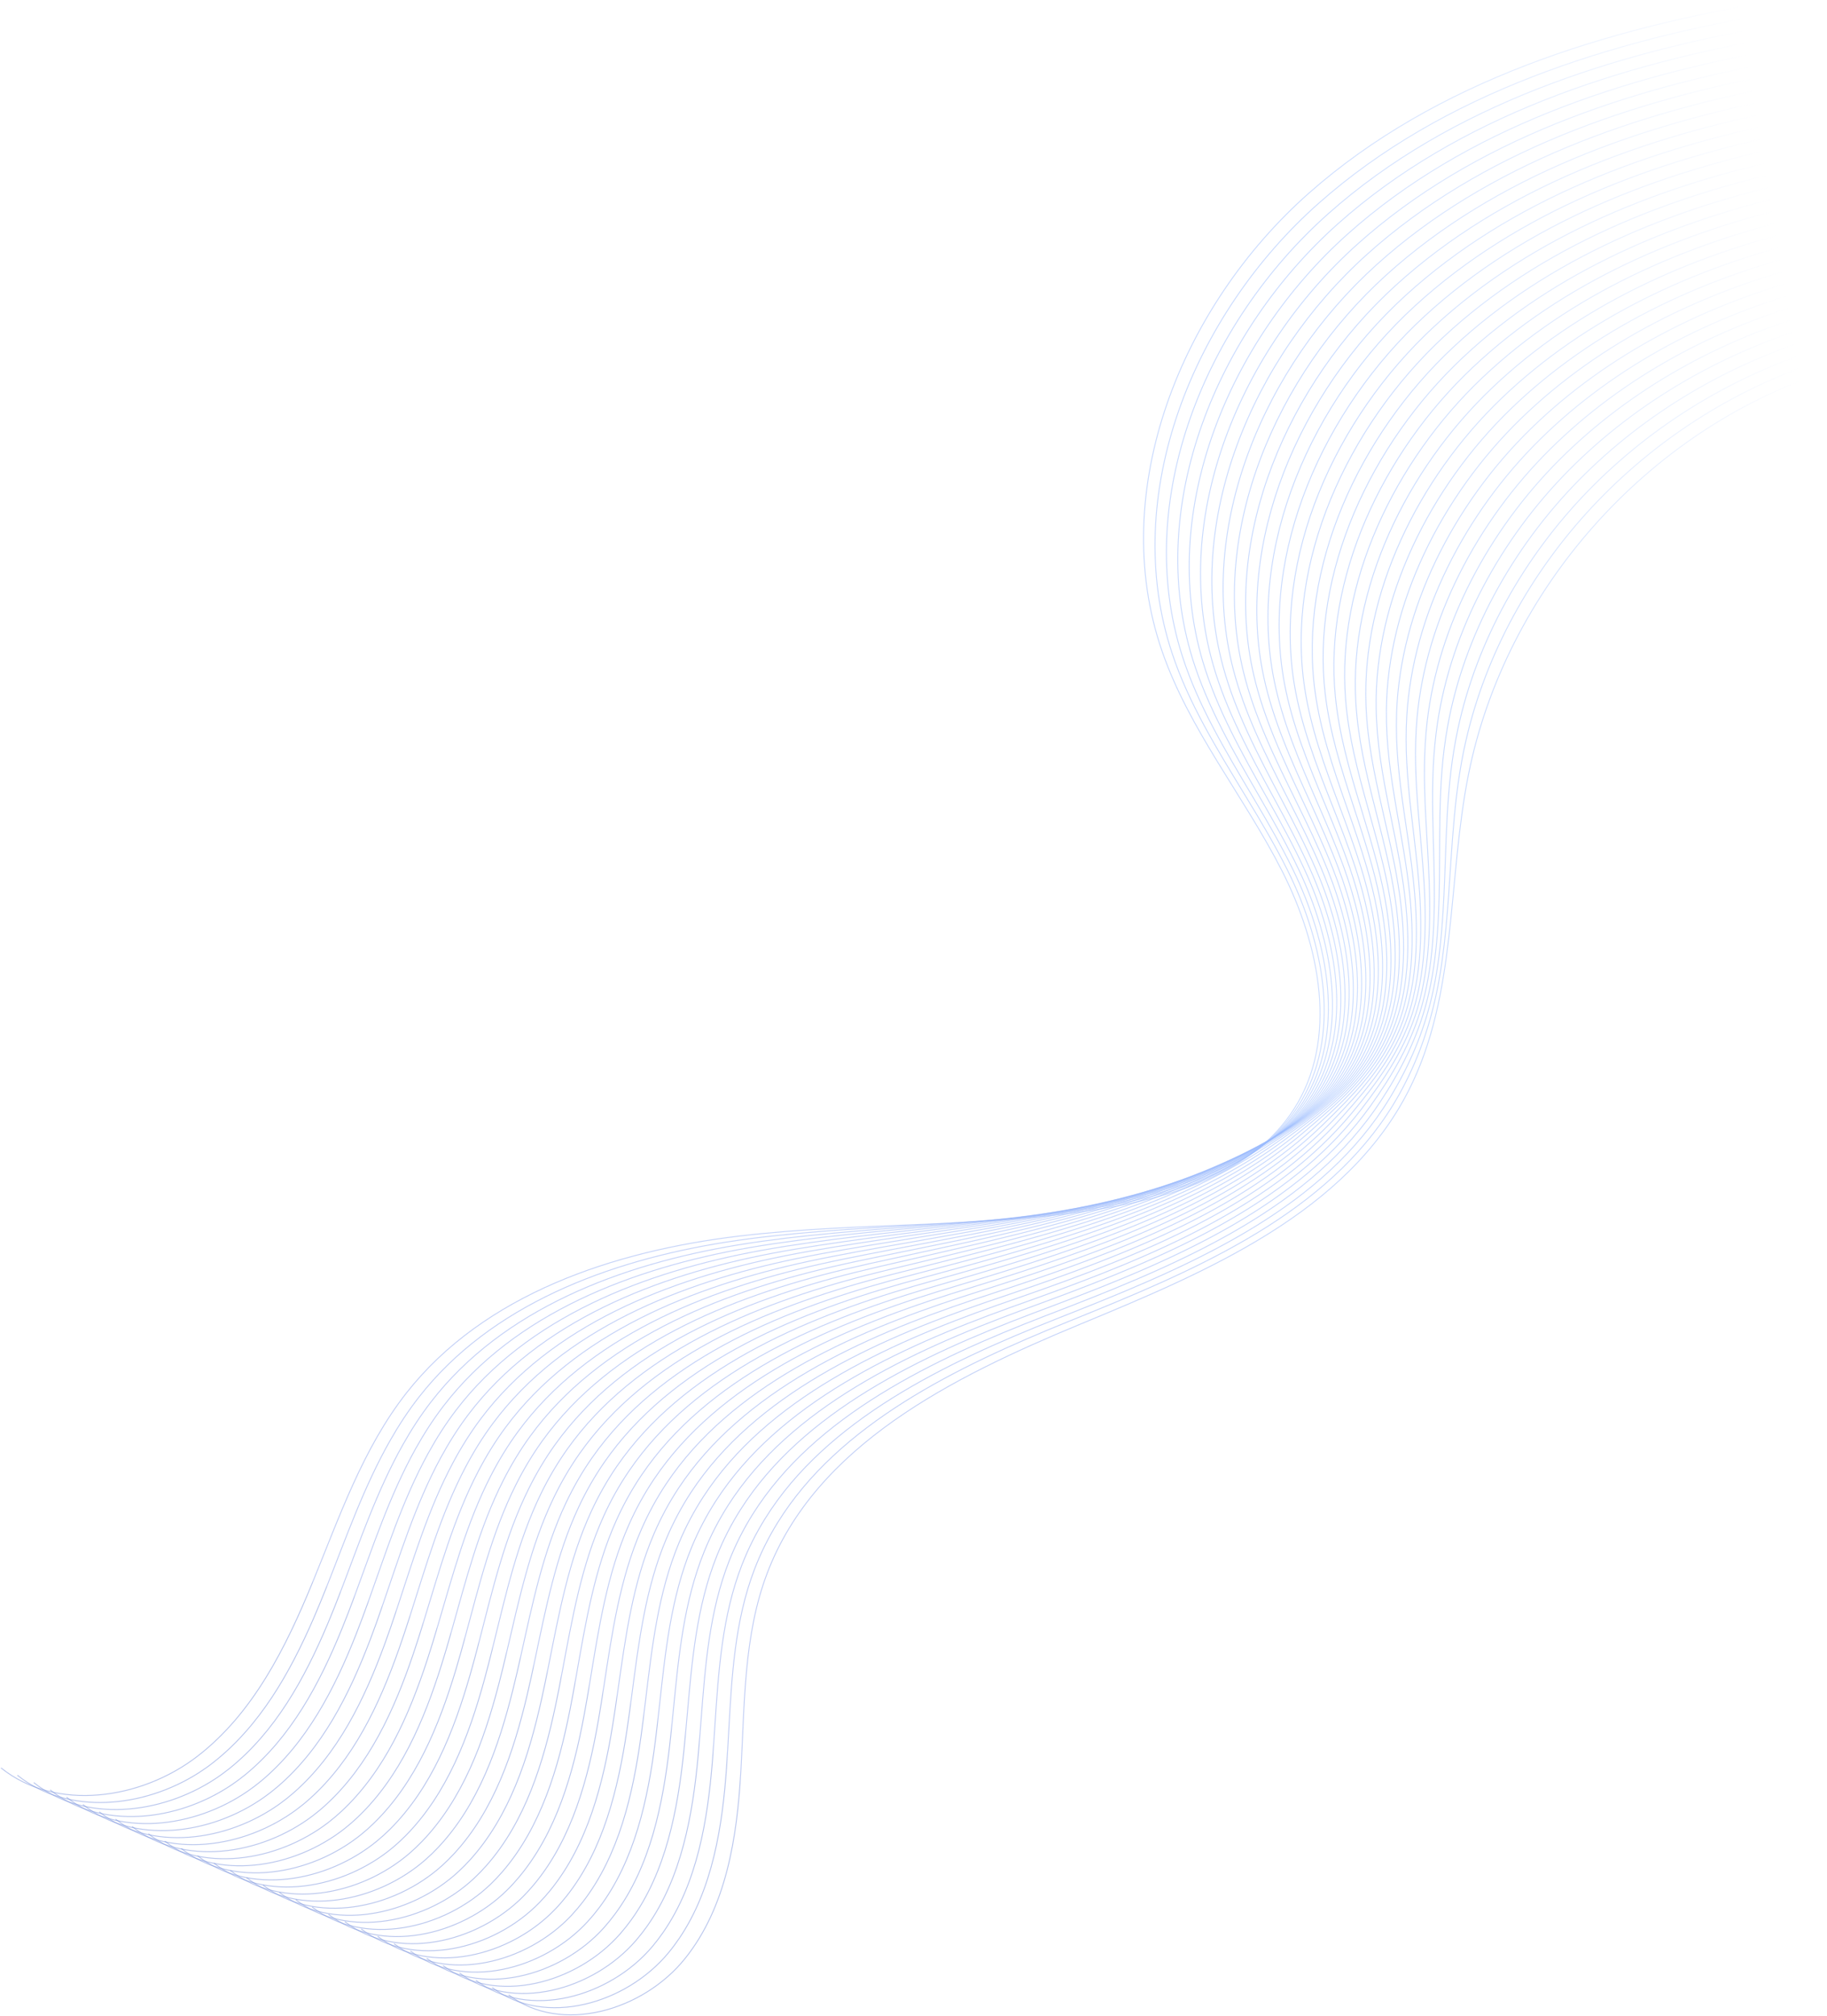<svg width="1781" height="1964" viewBox="0 0 1781 1964" fill="none" xmlns="http://www.w3.org/2000/svg">
<g opacity="0.54">
<path opacity="0.54" d="M495.818 1943.52C547.418 1982.66 627.134 1958.7 667.679 1908.23C708.224 1857.77 718.562 1789.79 722.237 1725.14C725.942 1660.48 724.806 1594 747.604 1533.41C794.812 1408.01 928.966 1341.44 1052.78 1290.2C1176.6 1238.96 1312.37 1181.95 1373.14 1062.52C1420.8 968.884 1410.91 857.467 1431.52 754.446C1467.5 574.608 1605.83 418.911 1780.23 362.082" stroke="url(#paint0_linear)" stroke-width="0.867" stroke-miterlimit="10"/>
<path opacity="0.54" d="M479.862 1936.38C531.373 1975.52 610.909 1952.09 651.903 1902.17C655.578 1897.72 658.984 1893.08 662.211 1888.36C694.838 1840.14 704.369 1778.86 708.373 1720.21C709.15 1708.88 709.777 1697.5 710.405 1686.12C713.333 1632.66 716.38 1578.85 735.413 1529.07C741.598 1512.94 749.187 1497.76 758.031 1483.48C817.638 1387.09 933.268 1331.28 1041.31 1287.57C1049.17 1284.4 1057.05 1281.2 1064.97 1277.98C1182.19 1230.2 1303.67 1174.45 1363.97 1066.23C1381.21 1035.27 1393.04 1002.38 1400.39 967.27C1409.08 925.828 1411.5 882.236 1414.34 839.48C1416.28 810.288 1418.46 781.336 1422.98 752.862C1425.1 739.476 1427.79 726.18 1431.07 713.004C1451.96 629.105 1497.19 550.614 1557.94 487.69C1618.83 424.617 1694.99 376.841 1778.59 350.429" stroke="url(#paint1_linear)" stroke-width="0.867" stroke-miterlimit="10"/>
<path opacity="0.54" d="M463.907 1929.27C515.358 1968.44 594.685 1945.55 636.127 1896.16C639.831 1891.74 643.297 1887.17 646.554 1882.48C679.6 1834.7 689.818 1773.75 694.509 1715.28C695.405 1703.98 696.152 1692.66 696.899 1681.31C700.395 1628.03 703.921 1574.34 723.192 1524.74C729.437 1508.67 737.086 1493.52 745.99 1479.27C805.986 1383.09 921.585 1327.72 1029.81 1284.91C1037.66 1281.8 1045.58 1278.66 1053.5 1275.53C1170.86 1228.86 1291.27 1174.48 1354.73 1069.84C1373.29 1039.28 1387.42 1006.89 1395.76 971.064C1405.62 928.727 1407.35 883.52 1408.87 839.778C1409.92 809.93 1410.94 780.41 1414.4 751.278C1416.04 737.564 1418.26 723.969 1421.15 710.405C1439.56 624.086 1485.72 542.219 1548.59 477.741C1611.57 413.114 1690.72 365.249 1776.98 338.836" stroke="url(#paint2_linear)" stroke-width="0.867" stroke-miterlimit="10"/>
<path opacity="0.54" d="M447.922 1922.13C499.283 1961.3 578.431 1938.98 620.291 1890.1C624.026 1885.73 627.552 1881.22 630.838 1876.56C664.332 1829.2 675.238 1768.61 680.586 1710.32C681.602 1699.08 682.498 1687.76 683.365 1676.46C687.428 1623.37 691.432 1569.83 710.943 1520.38C717.247 1504.36 724.956 1489.28 733.889 1475.05C794.244 1379.11 909.814 1324.17 1018.24 1282.25C1026.13 1279.2 1034.05 1276.15 1041.97 1273.08C1159.51 1227.51 1278.93 1174.48 1345.47 1073.49C1365.37 1043.28 1381.74 1011.43 1391.07 974.859C1402.12 931.625 1403.14 884.805 1403.32 840.077C1403.47 809.541 1403.29 779.483 1405.74 749.694C1406.87 735.681 1408.63 721.728 1411.14 707.805C1427.07 619.066 1474.13 533.823 1539.11 467.791C1604.22 401.61 1686.33 353.655 1775.24 327.213" stroke="url(#paint3_linear)" stroke-width="0.867" stroke-miterlimit="10"/>
<path opacity="0.54" d="M431.967 1914.99C483.268 1954.16 562.207 1932.37 604.515 1884.06C608.31 1879.73 611.835 1875.28 615.182 1870.68C649.124 1823.77 660.687 1763.5 666.692 1705.39C667.858 1694.18 668.844 1682.92 669.83 1671.65C674.461 1618.74 678.972 1565.32 698.692 1516.02C705.086 1500.06 712.825 1485 721.818 1470.84C782.531 1375.11 898.101 1320.64 1006.71 1279.56C1014.6 1276.57 1022.54 1273.58 1030.49 1270.6C1148.18 1226.14 1266.83 1174.48 1336.24 1077.1C1357.51 1047.28 1376.13 1015.91 1386.41 978.624C1398.66 934.463 1398.95 886.06 1397.82 840.346C1397.04 809.153 1395.73 778.528 1397.13 748.051C1397.79 733.74 1399.1 719.428 1401.19 705.116C1414.61 613.957 1462.62 525.337 1529.7 457.752C1596.9 390.018 1681.99 341.973 1773.57 315.501" stroke="url(#paint4_linear)" stroke-width="0.867" stroke-miterlimit="10"/>
<path opacity="0.54" d="M416.012 1907.84C467.223 1947.04 546.013 1925.8 588.739 1878.03C592.563 1873.75 596.149 1869.33 599.525 1864.76C633.915 1818.3 646.136 1758.36 652.828 1700.43C654.113 1689.25 655.219 1678.02 656.324 1666.78C661.523 1614.05 666.513 1560.75 686.472 1511.63C692.925 1495.73 700.753 1480.73 709.777 1466.57C770.878 1371.05 886.388 1317.03 995.206 1276.84C1003.12 1273.91 1011.04 1271.01 1019.02 1268.09C1136.86 1224.73 1254.88 1174.48 1327.04 1080.69C1349.71 1051.2 1370.51 1020.39 1381.8 982.388C1395.22 937.332 1394.83 887.315 1392.38 840.585C1390.71 808.705 1388.23 777.512 1388.59 746.408C1388.76 731.768 1389.6 717.157 1391.3 702.457C1402.24 608.878 1451.15 516.882 1520.35 447.743C1589.67 378.485 1677.72 330.321 1771.96 303.818" stroke="url(#paint5_linear)" stroke-width="0.867" stroke-miterlimit="10"/>
<path opacity="0.54" d="M400.057 1900.73C451.209 1939.93 529.789 1919.26 572.964 1871.99C576.818 1867.78 580.463 1863.38 583.869 1858.87C618.678 1812.83 631.615 1753.25 638.935 1695.53C640.34 1684.38 641.595 1673.21 642.82 1662C648.556 1609.45 654.054 1556.29 674.252 1507.32C680.795 1491.49 688.653 1476.52 697.736 1462.42C759.196 1367.1 874.706 1313.53 983.703 1274.24C991.621 1271.37 999.568 1268.53 1007.55 1265.7C1125.54 1223.45 1243.08 1174.6 1317.8 1084.39C1341.92 1055.26 1364.89 1025 1377.14 986.243C1391.75 940.29 1390.65 888.66 1386.85 840.944C1384.28 808.406 1380.64 776.645 1379.95 744.884C1379.62 729.945 1380.01 714.976 1381.33 699.887C1389.78 603.888 1439.62 508.516 1510.91 437.824C1582.32 367.012 1673.36 318.758 1770.25 292.226" stroke="url(#paint6_linear)" stroke-width="0.867" stroke-miterlimit="10"/>
<path opacity="0.54" d="M384.072 1893.59C435.134 1932.82 513.535 1912.65 557.128 1865.95C561.012 1861.77 564.687 1857.44 568.153 1852.96C603.41 1807.36 617.004 1748.11 625.012 1690.57C626.536 1679.48 627.91 1668.31 629.254 1657.16C635.559 1604.76 641.564 1551.75 661.971 1502.96C668.575 1487.18 676.492 1472.25 685.635 1458.2C747.454 1363.1 862.934 1309.98 972.14 1271.58C980.088 1268.8 988.035 1266.02 996.013 1263.25C1114.15 1222.1 1231.37 1174.75 1308.54 1088.04C1334.15 1059.27 1359.22 1029.54 1372.48 990.037C1388.29 943.188 1386.46 889.944 1381.36 841.242C1377.89 808.017 1373.08 775.719 1371.35 743.271C1370.54 728.003 1370.45 712.735 1371.38 697.258C1377.32 598.838 1428.09 500.09 1501.5 427.844C1575.03 355.478 1669.03 307.135 1768.58 280.603" stroke="url(#paint7_linear)" stroke-width="0.867" stroke-miterlimit="10"/>
<path opacity="0.54" d="M368.117 1886.45C419.09 1925.68 497.312 1906.08 541.352 1859.89C545.296 1855.77 549.001 1851.46 552.497 1847.04C588.202 1801.86 602.484 1743 611.149 1685.61C612.822 1674.55 614.316 1663.44 615.78 1652.32C622.652 1600.1 629.135 1547.21 649.781 1498.6C656.444 1482.85 664.422 1468 673.595 1453.96C735.802 1359.1 851.252 1306.39 960.637 1268.89C968.585 1266.17 976.562 1263.45 984.57 1260.77C1102.86 1220.76 1219.83 1174.89 1299.34 1091.65C1326.47 1063.24 1353.63 1034.02 1367.85 993.831C1384.82 946.085 1382.31 891.229 1375.89 841.541C1371.53 807.658 1365.52 774.792 1362.74 741.687C1361.46 726.12 1360.89 710.494 1361.43 694.658C1364.89 593.818 1416.58 491.723 1492.09 417.894C1567.71 343.974 1664.72 295.542 1766.91 268.98" stroke="url(#paint8_linear)" stroke-width="0.867" stroke-miterlimit="10"/>
<path opacity="0.54" d="M352.162 1879.31C403.075 1918.57 481.087 1899.48 525.576 1853.85C529.55 1849.76 533.315 1845.52 536.841 1841.16C572.964 1796.43 587.933 1737.9 597.255 1680.68C599.048 1669.65 600.661 1658.57 602.245 1647.48C609.684 1595.44 616.646 1542.7 637.531 1494.24C644.284 1478.55 652.291 1463.73 661.523 1449.75C724.089 1355.09 839.509 1302.84 949.104 1266.2C957.051 1263.55 965.059 1260.92 973.066 1258.29C1091.5 1219.38 1208.39 1175.1 1290.08 1095.27C1318.76 1067.24 1347.98 1038.53 1363.19 997.597C1381.36 948.955 1378.16 892.484 1370.39 841.781C1365.1 807.211 1357.96 773.807 1354.14 740.014C1352.34 724.149 1351.33 708.164 1351.48 691.94C1352.43 588.68 1405.05 483.209 1482.67 407.826C1560.39 332.353 1660.39 283.8 1765.23 257.238" stroke="url(#paint9_linear)" stroke-width="0.867" stroke-miterlimit="10"/>
<path opacity="0.54" d="M336.206 1872.2C387.03 1911.46 464.863 1892.93 509.77 1847.85C513.774 1843.81 517.569 1839.63 521.154 1835.27C557.725 1790.96 573.382 1732.79 583.361 1675.75C585.273 1664.78 587.006 1653.73 588.709 1642.67C596.687 1590.8 604.186 1538.19 625.281 1489.9C632.093 1474.28 640.16 1459.52 649.452 1445.56C712.376 1351.12 827.767 1299.31 937.57 1263.58C945.548 1260.98 953.555 1258.41 961.563 1255.87C1080.15 1218.07 1197.06 1175.43 1280.84 1098.94C1311.11 1071.31 1342.33 1043.1 1358.53 1001.42C1377.89 951.883 1373.98 893.799 1364.86 842.109C1358.68 806.853 1350.37 772.911 1345.5 738.461C1343.23 722.267 1341.74 705.983 1341.5 689.371C1339.97 583.69 1393.52 474.843 1473.26 397.906C1553.1 320.879 1656.06 272.237 1763.56 245.646" stroke="url(#paint10_linear)" stroke-width="0.867" stroke-miterlimit="10"/>
<path opacity="0.54" d="M320.222 1865.06C370.985 1904.35 448.639 1886.36 493.965 1841.78C498.029 1837.81 501.853 1833.66 505.468 1829.35C542.488 1785.49 558.801 1727.65 569.438 1670.82C571.47 1659.88 573.352 1648.86 575.175 1637.86C583.72 1586.17 591.698 1533.68 613.031 1485.54C619.933 1469.97 628.03 1455.24 637.382 1441.32C700.694 1347.08 816.055 1295.75 926.038 1260.89C934.015 1258.35 942.053 1255.87 950.09 1253.39C1068.83 1216.7 1185.83 1175.79 1271.61 1102.56C1303.49 1075.34 1336.72 1047.61 1353.9 1005.22C1374.42 954.78 1369.82 895.083 1359.39 842.408C1352.31 806.494 1342.84 771.984 1336.93 736.877C1334.15 720.384 1332.21 703.742 1331.58 686.741C1327.57 578.64 1382.04 466.417 1463.88 387.926C1545.81 309.346 1651.76 260.614 1761.92 233.992" stroke="url(#paint11_linear)" stroke-width="0.867" stroke-miterlimit="10"/>
<path opacity="0.54" d="M304.266 1857.92C354.94 1897.21 432.415 1879.76 478.189 1835.75C482.282 1831.8 486.167 1827.71 489.842 1823.44C527.309 1780.02 544.31 1722.51 555.604 1665.86C557.785 1654.95 559.757 1643.99 561.699 1633.02C570.812 1581.51 579.268 1529.16 600.84 1481.18C607.802 1465.67 615.989 1450.97 625.37 1437.11C689.041 1343.08 804.372 1292.2 914.564 1258.23C922.571 1255.75 930.609 1253.33 938.646 1250.94C1057.56 1215.35 1174.75 1176.27 1262.44 1106.2C1295.96 1079.4 1331.13 1052.12 1349.3 1009.01C1371.02 957.679 1365.7 896.368 1353.96 842.677C1345.98 806.076 1335.31 770.998 1328.38 735.234C1325.12 718.412 1322.7 701.441 1321.69 684.082C1315.17 573.561 1370.57 457.962 1454.53 377.917C1538.58 297.783 1647.48 248.962 1760.3 222.34" stroke="url(#paint12_linear)" stroke-width="0.867" stroke-miterlimit="10"/>
<path opacity="0.54" d="M288.311 1850.78C338.925 1890.1 416.191 1873.18 462.413 1829.68C466.536 1825.8 470.45 1821.73 474.185 1817.52C512.071 1774.53 529.759 1717.37 541.71 1660.9C544.011 1650.02 546.132 1639.12 548.164 1628.18C557.845 1576.85 566.808 1524.62 588.59 1476.82C595.611 1461.37 603.858 1446.73 613.299 1432.9C677.329 1339.11 792.66 1288.64 903.031 1255.57C911.038 1253.18 919.105 1250.82 927.143 1248.49C1046.21 1214.01 1163.63 1176.81 1253.18 1109.82C1288.37 1083.5 1325.48 1056.64 1344.63 1012.77C1367.55 960.547 1361.52 897.622 1348.43 842.945C1339.53 805.686 1327.72 770.041 1319.75 733.62C1316.01 716.499 1313.11 699.2 1311.71 681.452C1302.72 568.511 1359.04 449.535 1445.09 367.937C1531.23 286.249 1643.12 237.338 1758.6 210.687" stroke="url(#paint13_linear)" stroke-width="0.867" stroke-miterlimit="10"/>
<path opacity="0.54" d="M272.356 1843.67C322.881 1882.99 399.967 1866.64 446.608 1823.68C450.761 1819.85 454.735 1815.82 458.499 1811.67C496.833 1769.12 515.209 1712.29 527.817 1656C530.238 1645.18 532.478 1634.28 534.66 1623.37C544.878 1572.19 554.349 1520.11 576.37 1472.49C583.481 1457.1 591.757 1442.49 601.229 1428.68C665.617 1335.1 780.918 1285.09 891.498 1252.88C899.535 1250.55 907.603 1248.25 915.64 1246.01C1034.86 1212.63 1152.61 1177.38 1243.94 1113.44C1280.84 1087.59 1319.84 1061.15 1339.97 1016.57C1364.06 963.446 1357.33 898.938 1342.93 843.245C1333.13 805.299 1320.16 769.116 1311.14 732.007C1306.9 714.558 1303.58 696.93 1301.76 678.793C1290.29 563.433 1347.5 441.08 1435.67 357.929C1523.94 274.687 1638.79 225.686 1756.93 199.005" stroke="url(#paint14_linear)" stroke-width="0.867" stroke-miterlimit="10"/>
<path opacity="0.54" d="M256.401 1836.52C306.866 1875.87 383.743 1860.04 430.832 1817.64C435.044 1813.85 439.048 1809.87 442.843 1805.75C481.625 1763.62 500.658 1707.15 513.953 1651.07C516.493 1640.28 518.854 1629.44 521.154 1618.56C531.94 1567.56 541.89 1515.63 564.149 1468.15C571.32 1452.82 579.656 1438.27 589.188 1424.5C653.964 1331.13 769.235 1281.56 879.995 1250.25C888.032 1247.98 896.099 1245.77 904.196 1243.59C1023.56 1211.32 1141.7 1178.12 1234.74 1117.11C1273.34 1091.8 1314.25 1065.72 1335.37 1020.39C1360.65 966.373 1353.21 900.252 1337.49 843.572C1326.8 804.969 1312.66 768.219 1302.6 730.452C1297.87 712.705 1294.08 694.748 1291.87 676.223C1277.89 558.442 1336.06 432.713 1426.32 348.008C1516.67 263.213 1634.52 214.123 1755.31 187.411" stroke="url(#paint15_linear)" stroke-width="0.867" stroke-miterlimit="10"/>
<path opacity="0.54" d="M240.416 1829.38C290.791 1868.73 367.519 1853.46 415.026 1811.58C419.268 1807.84 423.302 1803.93 427.156 1799.83C466.387 1758.15 486.077 1702.01 500.03 1646.11C502.719 1635.35 505.199 1624.54 507.619 1613.72C518.973 1562.9 529.43 1511.09 551.899 1463.79C559.159 1448.52 567.525 1434 577.116 1420.29C642.251 1327.13 757.493 1278.01 868.461 1247.59C876.528 1245.38 884.596 1243.23 892.693 1241.14C1012.21 1209.97 1130.73 1178.87 1225.51 1120.75C1265.84 1096.02 1308.6 1070.23 1330.71 1024.19C1357.18 969.271 1349.03 901.537 1332 843.841C1320.4 804.551 1305.08 767.263 1293.99 728.839C1288.76 710.793 1284.52 692.477 1281.92 673.594C1265.46 553.393 1324.53 424.288 1416.91 338.029C1509.38 251.68 1630.18 202.5 1753.64 175.759" stroke="url(#paint16_linear)" stroke-width="0.867" stroke-miterlimit="10"/>
<path opacity="0.54" d="M224.461 1822.27C274.777 1861.62 351.295 1846.92 399.22 1805.57C403.493 1801.87 407.586 1798.01 411.471 1793.95C451.119 1752.71 471.526 1696.9 486.137 1641.18C488.945 1630.45 491.545 1619.7 494.085 1608.91C506.006 1558.27 516.942 1506.58 539.649 1459.43C546.969 1444.22 555.395 1429.73 565.046 1416.04C630.539 1323.09 745.751 1274.42 856.929 1244.9C864.996 1242.75 873.093 1240.66 881.19 1238.66C1000.85 1208.6 1119.83 1179.71 1216.25 1124.37C1258.35 1100.23 1302.95 1074.74 1326.02 1027.98C1353.66 972.17 1344.81 902.822 1326.44 844.141C1313.95 804.193 1297.46 766.337 1285.33 727.226C1279.62 708.851 1274.9 690.207 1271.91 670.935C1252.94 548.314 1312.96 415.833 1407.44 328.02C1502 240.117 1625.79 190.848 1751.91 164.107" stroke="url(#paint17_linear)" stroke-width="0.867" stroke-miterlimit="10"/>
<path opacity="0.54" d="M208.506 1815.13C258.732 1854.51 335.071 1840.32 383.444 1799.5C387.777 1795.86 391.9 1792.03 395.814 1788.03C435.911 1747.22 456.975 1691.76 472.243 1636.22C475.171 1625.55 477.92 1614.8 480.549 1604.07C493.038 1553.6 504.452 1502.06 527.399 1455.07C534.779 1439.92 543.294 1425.49 552.975 1411.83C618.857 1319.12 734.038 1270.86 845.395 1242.24C853.492 1240.15 861.589 1238.15 869.686 1236.21C989.499 1207.25 1108.92 1180.6 1207.01 1128.02C1250.88 1104.5 1297.31 1079.28 1321.39 1031.78C1350.22 975.068 1340.69 904.106 1320.97 844.439C1307.56 803.804 1289.93 765.38 1276.75 725.642C1270.57 706.968 1265.37 687.995 1261.99 668.335C1240.54 543.264 1301.46 407.436 1398.09 318.07C1494.74 228.614 1621.52 179.255 1750.29 152.483" stroke="url(#paint18_linear)" stroke-width="0.867" stroke-miterlimit="10"/>
<path opacity="0.54" d="M192.551 1807.99C242.717 1847.37 318.847 1833.75 367.669 1793.47C372.031 1789.88 376.184 1786.09 380.158 1782.15C420.703 1741.78 442.455 1686.65 458.38 1631.29C461.428 1620.65 464.296 1609.96 467.075 1599.23C480.102 1548.94 492.053 1497.52 515.239 1450.7C522.708 1435.61 531.254 1421.21 540.964 1407.62C607.205 1315.11 722.356 1267.34 833.922 1239.55C842.019 1237.55 850.146 1235.58 858.273 1233.7C978.235 1205.85 1098.11 1181.53 1197.84 1131.6C1243.47 1108.74 1291.75 1083.77 1316.79 1035.51C1346.82 977.907 1336.57 905.332 1315.53 844.678C1301.22 803.357 1282.43 764.395 1268.18 723.999C1261.48 704.997 1255.84 685.695 1252.07 665.647C1228.14 538.155 1289.99 398.952 1388.71 308.031C1487.48 217.022 1617.22 167.543 1748.65 140.772" stroke="url(#paint19_linear)" stroke-width="0.867" stroke-miterlimit="10"/>
<path opacity="0.54" d="M176.566 1800.85C226.642 1840.26 302.593 1827.17 351.863 1787.43C356.255 1783.88 360.468 1780.14 364.472 1776.23C405.435 1736.28 427.874 1681.51 444.486 1626.36C447.683 1615.75 450.641 1605.09 453.539 1594.42C467.134 1544.31 479.564 1493.01 502.988 1446.37C510.518 1431.34 519.123 1417 528.893 1403.44C595.492 1311.14 710.644 1263.81 822.389 1236.92C830.516 1234.98 838.643 1233.1 846.77 1231.28C966.881 1204.56 1087.2 1182.6 1188.58 1135.28C1235.97 1113.14 1286.07 1088.31 1312.13 1039.37C1343.32 980.864 1332.38 906.676 1310.01 845.007C1294.8 803.028 1274.84 763.498 1259.54 722.416C1252.37 703.114 1246.24 683.454 1242.09 663.047C1215.65 533.135 1278.42 390.555 1379.26 298.081C1480.13 205.518 1612.88 155.949 1746.95 129.149" stroke="url(#paint20_linear)" stroke-width="0.867" stroke-miterlimit="10"/>
<path opacity="0.54" d="M160.611 1793.74C210.627 1833.15 286.399 1820.6 336.057 1781.4C340.479 1777.9 344.752 1774.2 348.785 1770.34C390.197 1730.84 413.323 1676.41 430.562 1621.43C433.879 1610.85 436.986 1600.25 440.004 1589.61C454.166 1539.65 467.074 1488.53 490.738 1442.04C498.357 1427.07 506.992 1412.76 516.822 1399.22C583.809 1307.14 698.901 1260.26 810.856 1234.26C818.983 1232.38 827.139 1230.56 835.266 1228.83C955.557 1203.22 1076.33 1183.71 1179.35 1138.92C1228.53 1117.53 1280.46 1092.85 1307.47 1043.16C1339.85 983.763 1328.2 907.961 1304.51 845.306C1288.4 802.64 1267.25 762.573 1250.94 720.832C1243.29 701.232 1236.68 681.243 1232.14 660.448C1203.22 528.116 1266.92 382.19 1369.85 288.132C1472.84 194.015 1608.55 144.357 1745.27 117.526" stroke="url(#paint21_linear)" stroke-width="0.867" stroke-miterlimit="10"/>
<path opacity="0.54" d="M144.656 1786.6C194.583 1826.04 270.175 1814.03 320.282 1775.36C324.763 1771.9 329.036 1768.25 333.129 1764.43C374.989 1725.38 398.772 1671.27 416.699 1616.47C420.135 1605.95 423.362 1595.35 426.499 1584.77C441.23 1534.99 454.615 1483.99 478.518 1437.68C486.197 1422.77 494.891 1408.49 504.781 1395.01C572.127 1303.13 687.219 1256.7 799.353 1231.61C807.51 1229.78 815.667 1228.05 823.793 1226.38C944.234 1201.88 1065.45 1184.91 1170.11 1142.57C1221.06 1121.95 1274.81 1097.39 1302.83 1046.96C1336.42 986.632 1324.05 909.246 1299.04 845.605C1282.01 802.281 1259.72 761.647 1242.36 719.219C1234.2 699.29 1227.15 678.973 1222.22 657.789C1190.82 523.037 1255.42 373.735 1360.47 278.124C1465.55 182.453 1604.25 132.705 1743.63 105.874" stroke="url(#paint22_linear)" stroke-width="0.867" stroke-miterlimit="10"/>
<path opacity="0.54" d="M128.701 1779.46C178.568 1818.9 253.951 1807.45 304.506 1769.3C309.017 1765.89 313.35 1762.31 317.473 1758.51C359.781 1719.88 384.251 1666.13 402.806 1611.51C406.361 1601.02 409.737 1590.48 412.964 1579.93C428.232 1530.33 442.156 1479.45 466.268 1433.31C474.036 1418.46 482.76 1404.24 492.71 1390.8C560.415 1299.16 675.477 1253.15 787.82 1228.95C795.976 1227.18 804.163 1225.51 812.32 1223.93C932.909 1200.53 1054.54 1186.1 1160.91 1146.21C1213.65 1126.43 1269.22 1101.9 1298.2 1050.78C1332.95 989.559 1319.9 910.561 1293.57 845.904C1275.65 801.893 1252.19 760.72 1233.79 717.635C1225.15 697.408 1217.65 676.762 1212.3 655.19C1178.39 518.017 1243.94 365.338 1351.09 268.174C1458.29 170.979 1599.95 121.112 1741.99 94.251" stroke="url(#paint23_linear)" stroke-width="0.867" stroke-miterlimit="10"/>
<path opacity="0.54" d="M112.715 1772.32C162.493 1811.78 237.697 1800.85 288.67 1763.26C293.211 1759.92 297.603 1756.36 301.756 1752.62C344.483 1714.44 369.64 1661.02 388.882 1606.61C392.557 1596.15 396.053 1585.63 399.429 1575.12C415.265 1525.7 429.666 1474.96 454.017 1428.95C461.845 1414.16 470.629 1399.97 480.639 1386.55C548.732 1295.13 663.734 1249.56 776.286 1226.26C784.473 1224.55 792.66 1222.97 800.816 1221.45C921.555 1199.16 1043.61 1187.35 1151.65 1149.8C1206.15 1130.85 1263.57 1106.38 1293.54 1054.51C1329.49 992.397 1315.71 911.785 1288.04 846.142C1269.22 801.474 1244.6 759.734 1225.15 715.992C1216.01 695.435 1208.06 674.461 1202.32 652.5C1165.93 512.908 1232.38 356.852 1341.65 258.134C1450.94 159.386 1595.58 109.429 1740.29 82.538" stroke="url(#paint24_linear)" stroke-width="0.867" stroke-miterlimit="10"/>
<path opacity="0.54" d="M96.761 1765.2C146.478 1804.67 221.473 1794.31 272.894 1757.23C277.495 1753.91 281.888 1750.41 286.13 1746.71C329.305 1708.94 355.15 1655.88 375.049 1601.65C378.873 1591.25 382.459 1580.76 385.954 1570.28C402.358 1521.04 417.237 1470.42 441.827 1424.59C449.715 1409.86 458.589 1395.73 468.598 1382.34C537.05 1291.12 652.052 1246.01 764.783 1223.57C772.97 1221.92 781.157 1220.4 789.344 1218.97C910.232 1197.78 1032.67 1188.64 1142.45 1153.41C1198.74 1135.37 1257.96 1110.9 1288.91 1058.28C1326.05 995.266 1311.56 913.041 1282.58 846.412C1262.86 801.056 1237.04 758.748 1216.58 714.349C1206.95 693.494 1198.53 672.16 1192.4 649.841C1153.5 507.829 1220.91 348.397 1332.3 248.095C1443.68 147.793 1591.31 97.747 1738.67 70.826" stroke="url(#paint25_linear)" stroke-width="0.867" stroke-miterlimit="10"/>
<path opacity="0.54" d="M80.805 1758.06C130.433 1797.56 205.279 1787.7 257.118 1751.19C261.749 1747.93 266.201 1744.47 270.474 1740.82C314.096 1703.5 340.599 1650.77 361.155 1596.72C365.099 1586.35 368.834 1575.89 372.419 1565.47C389.39 1516.41 404.777 1465.91 429.577 1420.26C437.554 1405.59 446.458 1391.48 456.527 1378.16C525.337 1287.15 640.309 1242.48 753.25 1220.94C761.467 1219.38 769.653 1217.92 777.87 1216.55C898.908 1196.47 1021.71 1190.01 1133.21 1157.09C1191.27 1139.94 1252.34 1115.47 1284.28 1062.13C1322.58 998.223 1307.41 914.385 1277.11 846.77C1256.49 800.757 1229.51 757.881 1208 712.824C1197.9 691.67 1189 670.009 1182.48 647.301C1141.1 502.868 1209.43 340.06 1322.91 238.205C1436.42 136.349 1587.01 86.213 1737.03 59.263" stroke="url(#paint26_linear)" stroke-width="0.867" stroke-miterlimit="10"/>
<path opacity="0.54" d="M64.851 1750.92C114.419 1790.42 189.055 1781.13 241.343 1745.16C246.004 1741.93 250.515 1738.52 254.818 1734.94C298.859 1698.04 326.048 1645.66 347.292 1591.79C351.355 1581.45 355.21 1571.05 358.944 1560.66C376.483 1511.78 392.349 1461.43 417.387 1415.93C425.424 1401.31 434.388 1387.24 444.516 1373.95C513.685 1283.15 628.657 1238.96 741.777 1218.28C749.994 1216.79 758.21 1215.38 766.427 1214.1C887.614 1195.12 1010.74 1191.42 1124.04 1160.73C1183.86 1144.54 1246.75 1119.98 1279.68 1065.93C1319.18 1001.12 1303.31 915.67 1271.64 847.039C1250.1 800.339 1221.98 756.926 1199.43 711.212C1188.82 689.729 1179.47 667.739 1172.57 644.643C1128.7 497.79 1197.93 331.606 1313.53 228.196C1429.13 124.787 1582.71 74.561 1735.39 47.581" stroke="url(#paint27_linear)" stroke-width="0.867" stroke-miterlimit="10"/>
<path opacity="0.54" d="M48.865 1743.78C98.344 1783.31 172.801 1774.56 225.507 1739.09C230.198 1735.92 234.739 1732.55 239.102 1728.99C283.591 1692.54 311.467 1640.49 333.338 1586.8C337.521 1576.49 341.525 1566.12 345.349 1555.79C363.426 1507.05 379.799 1456.86 405.076 1411.53C413.203 1396.98 422.197 1382.97 432.385 1369.7C501.942 1279.14 616.855 1235.37 730.184 1215.59C738.431 1214.16 746.647 1212.84 754.864 1211.62C876.2 1193.75 999.628 1192.82 1114.72 1164.35C1176.3 1149.11 1241.05 1124.49 1274.96 1069.69C1315.65 1003.99 1299.07 916.924 1266.08 847.307C1243.65 799.92 1214.36 755.969 1190.76 709.568C1179.68 687.786 1169.85 665.437 1162.56 641.983C1116.18 492.71 1186.37 323.15 1304.06 218.186C1421.78 113.223 1578.31 62.908 1733.65 35.928" stroke="url(#paint28_linear)" stroke-width="0.867" stroke-miterlimit="10"/>
<path opacity="0.54" d="M32.91 1736.67C82.329 1776.2 156.577 1767.98 209.731 1733.09C214.481 1729.98 219.053 1726.63 223.445 1723.14C268.382 1687.13 296.916 1635.41 319.474 1581.93C323.807 1571.68 327.9 1561.34 331.874 1551.01C350.518 1502.45 367.399 1452.38 392.886 1407.23C401.072 1392.74 410.126 1378.76 420.374 1365.55C490.29 1275.2 605.202 1231.87 718.71 1212.99C726.957 1211.62 735.203 1210.36 743.42 1209.23C864.906 1192.46 988.603 1194.35 1105.55 1168.05C1168.86 1153.83 1235.46 1129.09 1270.36 1073.58C1312.22 1006.98 1294.95 918.3 1260.65 847.697C1237.31 799.652 1206.86 755.133 1182.19 708.075C1170.62 685.965 1160.31 663.317 1152.64 639.474C1103.78 487.781 1174.87 314.844 1294.68 208.327C1414.49 101.811 1574.01 51.406 1732.01 24.396" stroke="url(#paint29_linear)" stroke-width="0.867" stroke-miterlimit="10"/>
<path opacity="0.54" d="M16.955 1729.53C66.285 1769.06 140.353 1761.41 193.955 1727.02C198.736 1723.94 203.367 1720.69 207.789 1717.19C253.175 1681.6 282.396 1630.24 305.581 1576.94C310.033 1566.72 314.246 1556.41 318.339 1546.14C337.551 1497.76 354.911 1447.84 380.636 1402.84C388.883 1388.38 397.995 1374.48 408.274 1361.28C478.548 1271.13 593.431 1228.26 707.148 1210.24C715.424 1208.93 723.671 1207.76 731.917 1206.69C853.582 1191.03 977.488 1195.72 1096.29 1171.61C1161.33 1158.4 1229.81 1133.54 1265.7 1077.28C1308.75 1009.79 1290.76 919.494 1255.15 847.906C1230.92 799.174 1199.28 754.117 1173.58 706.371C1161.51 683.962 1150.75 660.956 1142.69 636.724C1091.36 482.611 1163.36 306.299 1285.27 198.228C1407.2 90.158 1569.68 39.633 1730.34 12.623" stroke="url(#paint30_linear)" stroke-width="0.867" stroke-miterlimit="10"/>
<path opacity="0.54" d="M1 1722.39C54.662 1765.47 137.515 1753.19 192.133 1711.3C246.721 1669.41 278.72 1605 304.834 1541.32C330.948 1477.65 353.745 1411.17 396.232 1357.06C472.034 1260.62 598.659 1218.79 720.444 1204.27C842.258 1189.71 966.373 1197.27 1087.05 1175.28C1153.83 1163.12 1224.16 1138.09 1261.03 1081.11C1305.28 1012.71 1286.58 920.809 1249.62 848.204C1212.66 775.599 1159.21 711.151 1132.71 634.125C1078.87 477.591 1151.8 297.902 1275.82 188.278C1399.85 78.654 1565.32 28.04 1728.63 1" stroke="url(#paint31_linear)" stroke-width="0.867" stroke-miterlimit="10"/>
</g>
<defs>
<linearGradient id="paint0_linear" x1="2224.53" y1="1270.07" x2="722.004" y2="1270.07" gradientUnits="userSpaceOnUse">
<stop offset="0.312" stop-color="#4382FF" stop-opacity="0"/>
<stop offset="0.526" stop-color="#4382FF"/>
<stop offset="1" stop-color="#2450DB"/>
<stop offset="1" stop-color="#0433BF"/>
</linearGradient>
<linearGradient id="paint1_linear" x1="2227.84" y1="1261.07" x2="708.569" y2="1261.07" gradientUnits="userSpaceOnUse">
<stop offset="0.312" stop-color="#4382FF" stop-opacity="0"/>
<stop offset="0.526" stop-color="#4382FF"/>
<stop offset="1" stop-color="#2450DB"/>
<stop offset="1" stop-color="#0433BF"/>
</linearGradient>
<linearGradient id="paint2_linear" x1="2231.18" y1="1252.13" x2="695.139" y2="1252.13" gradientUnits="userSpaceOnUse">
<stop offset="0.312" stop-color="#4382FF" stop-opacity="0"/>
<stop offset="0.526" stop-color="#4382FF"/>
<stop offset="1" stop-color="#2450DB"/>
<stop offset="1" stop-color="#0433BF"/>
</linearGradient>
<linearGradient id="paint3_linear" x1="2234.38" y1="1243.15" x2="681.664" y2="1243.15" gradientUnits="userSpaceOnUse">
<stop offset="0.312" stop-color="#4382FF" stop-opacity="0"/>
<stop offset="0.526" stop-color="#4382FF"/>
<stop offset="1" stop-color="#2450DB"/>
<stop offset="1" stop-color="#0433BF"/>
</linearGradient>
<linearGradient id="paint4_linear" x1="2237.65" y1="1234.14" x2="668.224" y2="1234.14" gradientUnits="userSpaceOnUse">
<stop offset="0.312" stop-color="#4382FF" stop-opacity="0"/>
<stop offset="0.526" stop-color="#4382FF"/>
<stop offset="1" stop-color="#2450DB"/>
<stop offset="1" stop-color="#0433BF"/>
</linearGradient>
<linearGradient id="paint5_linear" x1="2240.99" y1="1225.14" x2="654.794" y2="1225.14" gradientUnits="userSpaceOnUse">
<stop offset="0.312" stop-color="#4382FF" stop-opacity="0"/>
<stop offset="0.526" stop-color="#4382FF"/>
<stop offset="1" stop-color="#2450DB"/>
<stop offset="1" stop-color="#0433BF"/>
</linearGradient>
<linearGradient id="paint6_linear" x1="2244.22" y1="1216.2" x2="641.35" y2="1216.2" gradientUnits="userSpaceOnUse">
<stop offset="0.312" stop-color="#4382FF" stop-opacity="0"/>
<stop offset="0.526" stop-color="#4382FF"/>
<stop offset="1" stop-color="#2450DB"/>
<stop offset="1" stop-color="#0433BF"/>
</linearGradient>
<linearGradient id="paint7_linear" x1="2247.5" y1="1207.24" x2="627.885" y2="1207.24" gradientUnits="userSpaceOnUse">
<stop offset="0.312" stop-color="#4382FF" stop-opacity="0"/>
<stop offset="0.526" stop-color="#4382FF"/>
<stop offset="1" stop-color="#2450DB"/>
<stop offset="1" stop-color="#0433BF"/>
</linearGradient>
<linearGradient id="paint8_linear" x1="2250.77" y1="1198.27" x2="614.445" y2="1198.27" gradientUnits="userSpaceOnUse">
<stop offset="0.312" stop-color="#4382FF" stop-opacity="0"/>
<stop offset="0.526" stop-color="#4382FF"/>
<stop offset="1" stop-color="#2450DB"/>
<stop offset="1" stop-color="#0433BF"/>
</linearGradient>
<linearGradient id="paint9_linear" x1="2254.03" y1="1189.26" x2="601.005" y2="1189.26" gradientUnits="userSpaceOnUse">
<stop offset="0.312" stop-color="#4382FF" stop-opacity="0"/>
<stop offset="0.526" stop-color="#4382FF"/>
<stop offset="1" stop-color="#2450DB"/>
<stop offset="1" stop-color="#0433BF"/>
</linearGradient>
<linearGradient id="paint10_linear" x1="2257.3" y1="1180.33" x2="587.564" y2="1180.33" gradientUnits="userSpaceOnUse">
<stop offset="0.312" stop-color="#4382FF" stop-opacity="0"/>
<stop offset="0.526" stop-color="#4382FF"/>
<stop offset="1" stop-color="#2450DB"/>
<stop offset="1" stop-color="#0433BF"/>
</linearGradient>
<linearGradient id="paint11_linear" x1="2260.62" y1="1171.36" x2="574.105" y2="1171.36" gradientUnits="userSpaceOnUse">
<stop offset="0.312" stop-color="#4382FF" stop-opacity="0"/>
<stop offset="0.526" stop-color="#4382FF"/>
<stop offset="1" stop-color="#2450DB"/>
<stop offset="1" stop-color="#0433BF"/>
</linearGradient>
<linearGradient id="paint12_linear" x1="2263.96" y1="1162.39" x2="560.676" y2="1162.39" gradientUnits="userSpaceOnUse">
<stop offset="0.312" stop-color="#4382FF" stop-opacity="0"/>
<stop offset="0.526" stop-color="#4382FF"/>
<stop offset="1" stop-color="#2450DB"/>
<stop offset="1" stop-color="#0433BF"/>
</linearGradient>
<linearGradient id="paint13_linear" x1="2267.19" y1="1153.42" x2="547.23" y2="1153.42" gradientUnits="userSpaceOnUse">
<stop offset="0.312" stop-color="#4382FF" stop-opacity="0"/>
<stop offset="0.526" stop-color="#4382FF"/>
<stop offset="1" stop-color="#2450DB"/>
<stop offset="1" stop-color="#0433BF"/>
</linearGradient>
<linearGradient id="paint14_linear" x1="2270.46" y1="1144.46" x2="533.79" y2="1144.46" gradientUnits="userSpaceOnUse">
<stop offset="0.312" stop-color="#4382FF" stop-opacity="0"/>
<stop offset="0.526" stop-color="#4382FF"/>
<stop offset="1" stop-color="#2450DB"/>
<stop offset="1" stop-color="#0433BF"/>
</linearGradient>
<linearGradient id="paint15_linear" x1="2273.81" y1="1135.53" x2="520.361" y2="1135.53" gradientUnits="userSpaceOnUse">
<stop offset="0.312" stop-color="#4382FF" stop-opacity="0"/>
<stop offset="0.526" stop-color="#4382FF"/>
<stop offset="1" stop-color="#2450DB"/>
<stop offset="1" stop-color="#0433BF"/>
</linearGradient>
<linearGradient id="paint16_linear" x1="2277.08" y1="1126.56" x2="506.896" y2="1126.56" gradientUnits="userSpaceOnUse">
<stop offset="0.312" stop-color="#4382FF" stop-opacity="0"/>
<stop offset="0.526" stop-color="#4382FF"/>
<stop offset="1" stop-color="#2450DB"/>
<stop offset="1" stop-color="#0433BF"/>
</linearGradient>
<linearGradient id="paint17_linear" x1="2280.27" y1="1117.62" x2="493.446" y2="1117.62" gradientUnits="userSpaceOnUse">
<stop offset="0.312" stop-color="#4382FF" stop-opacity="0"/>
<stop offset="0.526" stop-color="#4382FF"/>
<stop offset="1" stop-color="#2450DB"/>
<stop offset="1" stop-color="#0433BF"/>
</linearGradient>
<linearGradient id="paint18_linear" x1="2283.62" y1="1108.68" x2="480.016" y2="1108.68" gradientUnits="userSpaceOnUse">
<stop offset="0.312" stop-color="#4382FF" stop-opacity="0"/>
<stop offset="0.526" stop-color="#4382FF"/>
<stop offset="1" stop-color="#2450DB"/>
<stop offset="1" stop-color="#0433BF"/>
</linearGradient>
<linearGradient id="paint19_linear" x1="2286.93" y1="1099.7" x2="466.581" y2="1099.7" gradientUnits="userSpaceOnUse">
<stop offset="0.312" stop-color="#4382FF" stop-opacity="0"/>
<stop offset="0.526" stop-color="#4382FF"/>
<stop offset="1" stop-color="#2450DB"/>
<stop offset="1" stop-color="#0433BF"/>
</linearGradient>
<linearGradient id="paint20_linear" x1="2290.16" y1="1090.77" x2="453.111" y2="1090.77" gradientUnits="userSpaceOnUse">
<stop offset="0.312" stop-color="#4382FF" stop-opacity="0"/>
<stop offset="0.526" stop-color="#4382FF"/>
<stop offset="1" stop-color="#2450DB"/>
<stop offset="1" stop-color="#0433BF"/>
</linearGradient>
<linearGradient id="paint21_linear" x1="2293.43" y1="1081.85" x2="439.671" y2="1081.85" gradientUnits="userSpaceOnUse">
<stop offset="0.312" stop-color="#4382FF" stop-opacity="0"/>
<stop offset="0.526" stop-color="#4382FF"/>
<stop offset="1" stop-color="#2450DB"/>
<stop offset="1" stop-color="#0433BF"/>
</linearGradient>
<linearGradient id="paint22_linear" x1="2296.74" y1="1072.91" x2="426.237" y2="1072.91" gradientUnits="userSpaceOnUse">
<stop offset="0.312" stop-color="#4382FF" stop-opacity="0"/>
<stop offset="0.526" stop-color="#4382FF"/>
<stop offset="1" stop-color="#2450DB"/>
<stop offset="1" stop-color="#0433BF"/>
</linearGradient>
<linearGradient id="paint23_linear" x1="2300.04" y1="1063.98" x2="412.802" y2="1063.98" gradientUnits="userSpaceOnUse">
<stop offset="0.312" stop-color="#4382FF" stop-opacity="0"/>
<stop offset="0.526" stop-color="#4382FF"/>
<stop offset="1" stop-color="#2450DB"/>
<stop offset="1" stop-color="#0433BF"/>
</linearGradient>
<linearGradient id="paint24_linear" x1="2303.28" y1="1055.01" x2="399.331" y2="1055.01" gradientUnits="userSpaceOnUse">
<stop offset="0.312" stop-color="#4382FF" stop-opacity="0"/>
<stop offset="0.526" stop-color="#4382FF"/>
<stop offset="1" stop-color="#2450DB"/>
<stop offset="1" stop-color="#0433BF"/>
</linearGradient>
<linearGradient id="paint25_linear" x1="2306.63" y1="1046.07" x2="385.902" y2="1046.07" gradientUnits="userSpaceOnUse">
<stop offset="0.312" stop-color="#4382FF" stop-opacity="0"/>
<stop offset="0.526" stop-color="#4382FF"/>
<stop offset="1" stop-color="#2450DB"/>
<stop offset="1" stop-color="#0433BF"/>
</linearGradient>
<linearGradient id="paint26_linear" x1="2309.94" y1="1037.17" x2="372.467" y2="1037.17" gradientUnits="userSpaceOnUse">
<stop offset="0.312" stop-color="#4382FF" stop-opacity="0"/>
<stop offset="0.526" stop-color="#4382FF"/>
<stop offset="1" stop-color="#2450DB"/>
<stop offset="1" stop-color="#0433BF"/>
</linearGradient>
<linearGradient id="paint27_linear" x1="2313.24" y1="1028.23" x2="359.033" y2="1028.23" gradientUnits="userSpaceOnUse">
<stop offset="0.312" stop-color="#4382FF" stop-opacity="0"/>
<stop offset="0.526" stop-color="#4382FF"/>
<stop offset="1" stop-color="#2450DB"/>
<stop offset="1" stop-color="#0433BF"/>
</linearGradient>
<linearGradient id="paint28_linear" x1="2316.44" y1="1019.31" x2="345.557" y2="1019.31" gradientUnits="userSpaceOnUse">
<stop offset="0.312" stop-color="#4382FF" stop-opacity="0"/>
<stop offset="0.526" stop-color="#4382FF"/>
<stop offset="1" stop-color="#2450DB"/>
<stop offset="1" stop-color="#0433BF"/>
</linearGradient>
<linearGradient id="paint29_linear" x1="2319.75" y1="1010.45" x2="332.122" y2="1010.45" gradientUnits="userSpaceOnUse">
<stop offset="0.312" stop-color="#4382FF" stop-opacity="0"/>
<stop offset="0.526" stop-color="#4382FF"/>
<stop offset="1" stop-color="#2450DB"/>
<stop offset="1" stop-color="#0433BF"/>
</linearGradient>
<linearGradient id="paint30_linear" x1="2323.02" y1="1001.47" x2="318.683" y2="1001.47" gradientUnits="userSpaceOnUse">
<stop offset="0.312" stop-color="#4382FF" stop-opacity="0"/>
<stop offset="0.526" stop-color="#4382FF"/>
<stop offset="1" stop-color="#2450DB"/>
<stop offset="1" stop-color="#0433BF"/>
</linearGradient>
<linearGradient id="paint31_linear" x1="2326.24" y1="992.576" x2="305.237" y2="992.576" gradientUnits="userSpaceOnUse">
<stop offset="0.312" stop-color="#4382FF" stop-opacity="0"/>
<stop offset="0.526" stop-color="#4382FF"/>
<stop offset="1" stop-color="#2450DB"/>
<stop offset="1" stop-color="#0433BF"/>
</linearGradient>
</defs>
</svg>
